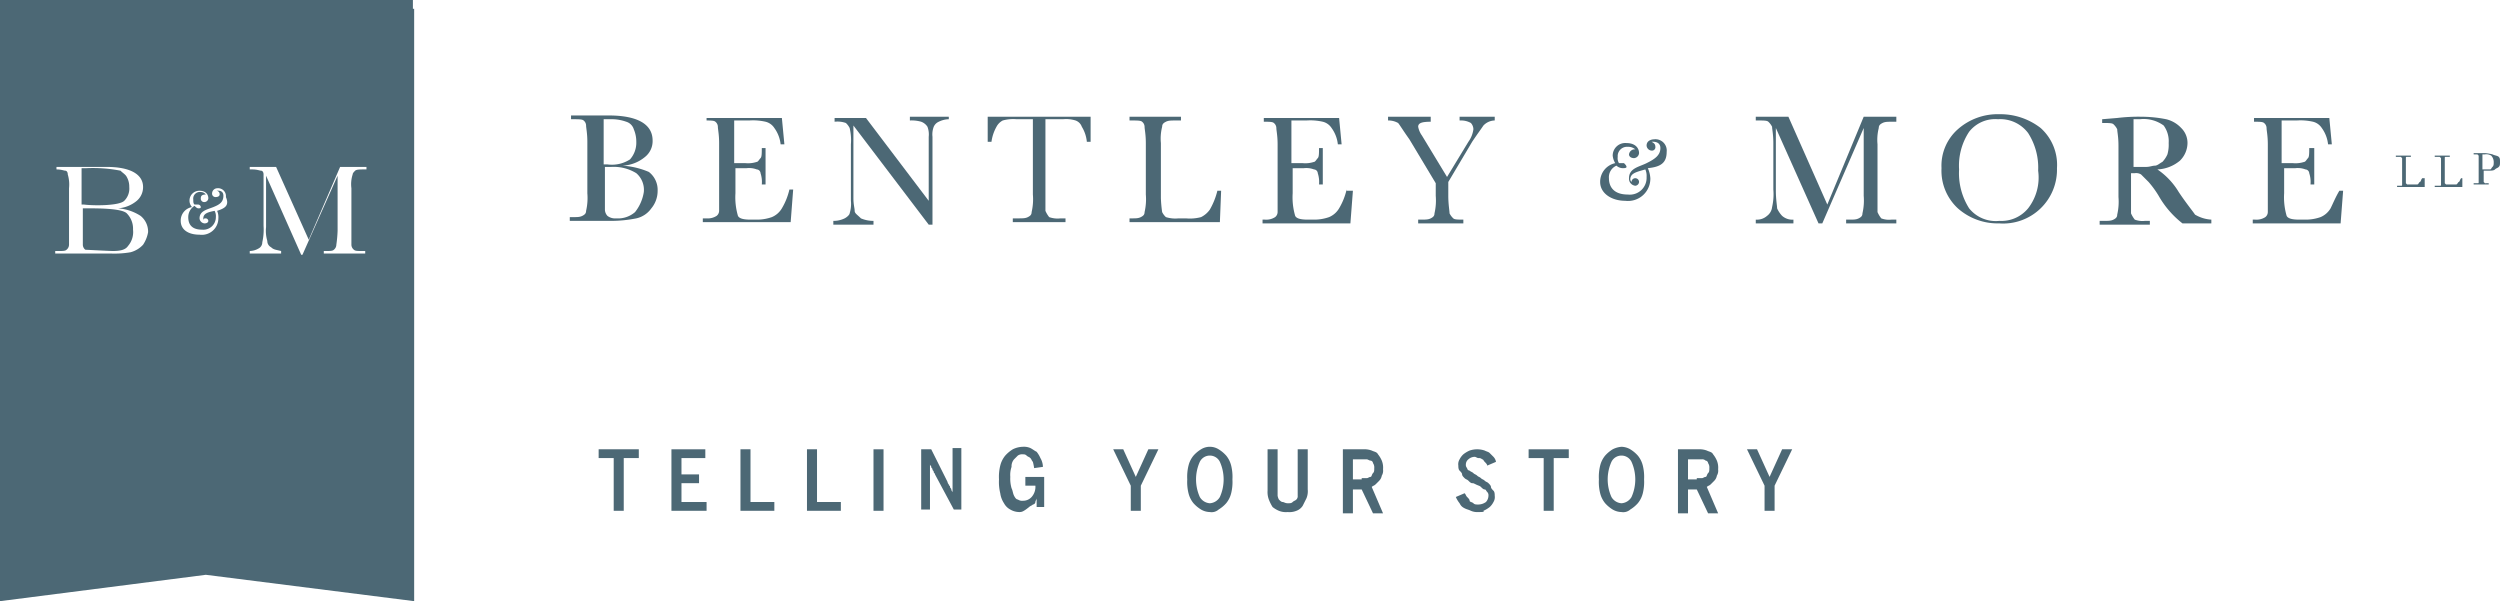 <svg id="callouts" xmlns="http://www.w3.org/2000/svg" viewBox="0 0 199.2 47.9"><defs><style>.cls-1{fill:none;}.cls-2{fill:#4c6875;}</style></defs><title>logo-inner</title><path class="cls-1" d="M50.2,12.6a1.81,1.81,0,0,0,.5-1.4,2.51,2.51,0,0,0-.2-1,1.7,1.7,0,0,0-.6-.6,3.92,3.92,0,0,0-1.3-.2h-.5v3.5h.3A2,2,0,0,0,50.2,12.6Z"/><path class="cls-1" d="M48.6,13.4h-.5v3.4a.76.76,0,0,0,.2.5,1.17,1.17,0,0,0,.7.2,2.07,2.07,0,0,0,1.5-.5,2.25,2.25,0,0,0,.5-1.5,1.75,1.75,0,0,0-.6-1.5C50.2,13.5,49.5,13.4,48.6,13.4Z"/><path class="cls-1" d="M172.8,12.3a2.22,2.22,0,0,0,.1-.9,2,2,0,0,0-.4-1.4c-.3-.4-.9-.5-1.9-.5h-.5v3.9h1c.3,0,.6-.1.9-.1l.6-.3A1.45,1.45,0,0,1,172.8,12.3Z"/><path class="cls-1" d="M159.3,9.4a2.64,2.64,0,0,0-2.3,1,5.1,5.1,0,0,0-.8,3,5.22,5.22,0,0,0,.8,3.1,2.84,2.84,0,0,0,2.4,1,2.76,2.76,0,0,0,2.3-1,4.6,4.6,0,0,0,.8-3.1,5.1,5.1,0,0,0-.8-3A3.31,3.31,0,0,0,159.3,9.4Z"/><path class="cls-1" d="M198.1,12.4h-.2v1.2h.6a.22.22,0,0,0,.2-.2.37.37,0,0,0,.1-.3.76.76,0,0,0-.2-.5C198.5,12.4,198.3,12.4,198.1,12.4Z"/><path class="cls-2" d="M192.8,14.5c-.1.1-.1.2-.2.2h-.8l-.1-.1v-2c0-.1,0-.1.1-.1h.3v-.1h-1.2v.1h.4l.1.1v2.1c0,.1,0,.1-.1.1H191v.1h2.2v-.7H193C192.9,14.3,192.9,14.5,192.8,14.5Z"/><path class="cls-2" d="M195.9,14.5c-.1.1-.1.2-.2.2h-.8l-.1-.1v-2c0-.1,0-.1.1-.1h.3v-.1H194v.1h.4l.1.1v2.1c0,.1,0,.1-.1.1H194v.1h2.2v-.7h-.1C196,14.3,196,14.5,195.9,14.5Z"/><path class="cls-2" d="M198.6,12.3a3.54,3.54,0,0,0-.6-.1h-.9v.1h.3l.1.1v2.1c0,.1,0,.1-.1.1h-.3v.1h1.2v-.1H198l-.1-.1v-.9h.3c.3,0,.5,0,.6-.1s.2-.1.3-.2.1-.2.1-.4,0-.3-.1-.4S198.8,12.4,198.6,12.3Zm0,1c-.1.1-.1.2-.2.2h-.6V12.3h.2a.75.75,0,0,1,.5.1.76.76,0,0,1,.2.5C198.7,13.1,198.7,13.2,198.6,13.3Z"/><path class="cls-2" d="M49.6,13.2a3,3,0,0,0,1.8-.7,1.61,1.61,0,0,0,.6-1.3c0-1.3-1.2-2-3.5-2h-3v.3h.2c.4,0,.7,0,.8.1a.52.52,0,0,1,.2.4c0,.2.1.6.1,1.3v4.1a4.55,4.55,0,0,1-.1,1.4c0,.2-.1.3-.3.4s-.4.1-.7.1h-.3v.3h3.3a10.31,10.31,0,0,0,2-.2,2,2,0,0,0,1.2-.8,2.17,2.17,0,0,0,.5-1.4,1.8,1.8,0,0,0-.7-1.5A6.37,6.37,0,0,0,49.6,13.2ZM48.1,9.5h.5a3.48,3.48,0,0,1,1.3.2.9.9,0,0,1,.6.6,2.51,2.51,0,0,1,.2,1,2,2,0,0,1-.5,1.4,2.65,2.65,0,0,1-1.8.4h-.3Zm2.5,7.4a2.07,2.07,0,0,1-1.5.5,1,1,0,0,1-.7-.2.76.76,0,0,1-.2-.5V13.3h.5a3.44,3.44,0,0,1,2,.5,1.75,1.75,0,0,1,.6,1.5A3.43,3.43,0,0,1,50.6,16.9Z"/><path class="cls-2" d="M56.2,9.6c.4,0,.7,0,.8.1a.52.52,0,0,1,.2.4c0,.2.1.6.1,1.3v5.4a.52.52,0,0,1-.2.4,1.29,1.29,0,0,1-.8.2H56v.3h7l.2-2.6h-.3a5.21,5.21,0,0,1-.6,1.5,1.68,1.68,0,0,1-.8.7,3.59,3.59,0,0,1-1.1.2h-.6c-.6,0-.9-.1-1-.3a5.25,5.25,0,0,1-.2-1.8v-2h.9a1.72,1.72,0,0,1,.8.1.32.32,0,0,1,.3.3,2.22,2.22,0,0,1,.1.9H61V11.8h-.3c0,.4,0,.7-.1.8s-.2.3-.3.3a2.22,2.22,0,0,1-.9.1h-.9V9.6h1.2a4.51,4.51,0,0,1,1.3.1,1.16,1.16,0,0,1,.7.5,2.69,2.69,0,0,1,.5,1.3h.3l-.2-2.1h-6v.2Z"/><path class="cls-2" d="M68.1,16.8c0-.2-.1-.5-.1-1V10l6,7.9h.3v-7a1.72,1.72,0,0,1,.1-.8.78.78,0,0,1,.4-.4,1.88,1.88,0,0,1,.8-.2V9.3H72.5v.3a2.77,2.77,0,0,1,.9.1,1,1,0,0,1,.5.4,1.72,1.72,0,0,1,.1.8V16L69,9.4H66.5v.3a2,2,0,0,1,.9.1,1.38,1.38,0,0,1,.3.4,4.15,4.15,0,0,1,.1,1.3V16a2.51,2.51,0,0,1-.1,1c0,.1-.2.3-.4.4a2,2,0,0,1-.9.2v.3h3.2v-.3a2.51,2.51,0,0,1-1-.2C68.3,17.1,68.1,17,68.1,16.8Z"/><path class="cls-2" d="M83.6,17.3a2.19,2.19,0,0,1-.3-.5V9.5h1.4a2.51,2.51,0,0,1,1,.1.82.82,0,0,1,.5.5,2.78,2.78,0,0,1,.4,1.2h.3v-2H78.7v2H79a3.37,3.37,0,0,1,.4-1.2,1.18,1.18,0,0,1,.5-.5A3.11,3.11,0,0,1,81,9.5h1.3v6a4.55,4.55,0,0,1-.1,1.4c0,.2-.1.3-.3.4s-.4.1-.8.1h-.4v.3h4.2v-.3h-.4A2,2,0,0,1,83.6,17.3Z"/><path class="cls-2" d="M97.3,15.2H97a5.71,5.71,0,0,1-.6,1.5,1.87,1.87,0,0,1-.7.6,3.45,3.45,0,0,1-1.2.1h-.6a2.51,2.51,0,0,1-1-.1,1.38,1.38,0,0,1-.3-.4,10.42,10.42,0,0,1-.1-1.1V11.4a3.81,3.81,0,0,1,.1-1.3c0-.2.1-.3.3-.4s.4-.1.8-.1h.4V9.3H90v.3h.2c.4,0,.7,0,.8.1a.52.52,0,0,1,.2.4c0,.2.1.6.1,1.3v4.1a4.55,4.55,0,0,1-.1,1.4c0,.2-.1.3-.3.4s-.4.1-.7.1H90v.3h7.2Z"/><path class="cls-2" d="M107.3,15.1a5.21,5.21,0,0,1-.6,1.5,1.68,1.68,0,0,1-.8.7,3.59,3.59,0,0,1-1.1.2h-.6c-.6,0-.9-.1-1-.3a5.25,5.25,0,0,1-.2-1.8v-2h.9a1.72,1.72,0,0,1,.8.1.32.32,0,0,1,.3.3,2.22,2.22,0,0,1,.1.9h.3V11.8h-.3c0,.4,0,.7-.1.8s-.2.3-.3.3a2.22,2.22,0,0,1-.9.1h-.9V9.6h1.2a4.51,4.51,0,0,1,1.3.1,1.16,1.16,0,0,1,.7.5,2.69,2.69,0,0,1,.5,1.3h.3l-.2-2.1h-6v.3c.4,0,.7,0,.8.1a.52.52,0,0,1,.2.4c0,.2.1.6.1,1.3v5.4a.52.52,0,0,1-.2.4,1.29,1.29,0,0,1-.8.2h-.2v.3h7l.2-2.6h-.5Z"/><path class="cls-2" d="M116.4,9.6a1.55,1.55,0,0,1,.8.2.76.76,0,0,1,.2.5,2.18,2.18,0,0,1-.4,1l-1.7,2.8-2-3.3a1.74,1.74,0,0,1-.3-.7c0-.3.3-.4,1-.4V9.3h-3.4v.3a1.55,1.55,0,0,1,.8.2c.1.1.4.6.9,1.3l2.1,3.5v1a4.55,4.55,0,0,1-.1,1.4c0,.2-.1.3-.3.4s-.4.1-.8.1H113v.3h3.6v-.3c-.4,0-.7,0-.8-.1a1.38,1.38,0,0,1-.3-.4c0-.2-.1-.7-.1-1.4V14.5l1.9-3.2c.4-.6.7-1,.9-1.3a1.27,1.27,0,0,1,.9-.4V9.3h-2.8v.3Z"/><path class="cls-2" d="M132.8,12.1a.9.9,0,0,0-1-1c-.2,0-.6.1-.6.5a.43.43,0,0,0,.4.4.27.27,0,0,0,.3-.3c0-.2-.1-.3-.3-.4h0s.7-.1.7.5-.5.9-1.1,1.2-1.4.4-1.4,1.2a.56.56,0,0,0,.5.6.32.32,0,0,0,.3-.3.3.3,0,0,0-.6,0h0a.35.35,0,0,1-.1-.2c0-.5.5-.6,1.2-.8a1.27,1.27,0,0,1,.1.6,1.34,1.34,0,0,1-1.5,1.4c-1.1,0-1.5-.6-1.5-1.3a1,1,0,0,1,.6-1,.76.76,0,0,0,.5.2c.1,0,.3,0,.3-.1s-.1-.2-.2-.3H129a.75.75,0,0,1-.1-.5.74.74,0,0,1,.8-.8.85.85,0,0,1,.6.2h0a.46.46,0,0,0-.5.4c0,.2.2.3.4.3a.43.43,0,0,0,.4-.4c0-.4-.3-.8-1-.8a1,1,0,0,0-1.1,1,1.42,1.42,0,0,0,.2.6,1.52,1.52,0,0,0-1.2,1.5c0,.9.9,1.5,2,1.5a1.78,1.78,0,0,0,2-1.8,2.35,2.35,0,0,0-.2-.8C132.3,13.3,132.8,13,132.8,12.1Z"/><path class="cls-2" d="M145.6,16.3l-3.1-7h-2.6v.3h.2c.4,0,.7,0,.8.1a1.38,1.38,0,0,1,.3.4c0,.2.1.6.1,1.3v3.7a4.55,4.55,0,0,1-.1,1.4,1,1,0,0,1-.4.7,1.22,1.22,0,0,1-.9.3v.3h3v-.3a1.22,1.22,0,0,1-.9-.3,2.09,2.09,0,0,1-.4-.6c0-.2-.1-.7-.1-1.4v-5l3.4,7.6h.3l3.3-7.6v5.4a4.55,4.55,0,0,1-.1,1.4c0,.2-.1.3-.3.4s-.4.1-.7.1h-.3v.3h4v-.3h-.4a1.72,1.72,0,0,1-.8-.1,2.19,2.19,0,0,1-.3-.5V11.5a3.81,3.81,0,0,1,.1-1.3c0-.2.1-.3.3-.4s.4-.1.8-.1h.3V9.3h-2.6Z"/><path class="cls-2" d="M159.3,9.1a4.79,4.79,0,0,0-3.3,1.2,3.87,3.87,0,0,0-1.3,3.1,4.08,4.08,0,0,0,1.3,3.2,4.79,4.79,0,0,0,3.3,1.2,4.29,4.29,0,0,0,4.6-4.4,3.94,3.94,0,0,0-1.3-3.2A5.24,5.24,0,0,0,159.3,9.1Zm2.3,7.5a2.76,2.76,0,0,1-2.3,1,2.72,2.72,0,0,1-2.4-1,5.22,5.22,0,0,1-.8-3.1,4.89,4.89,0,0,1,.8-3,2.64,2.64,0,0,1,2.3-1,2.77,2.77,0,0,1,2.4,1.1,5.1,5.1,0,0,1,.8,3A4,4,0,0,1,161.6,16.6Z"/><path class="cls-2" d="M173.6,15.3a5.73,5.73,0,0,0-1.7-1.8,3,3,0,0,0,1.8-.7,2,2,0,0,0,.6-1.4,1.66,1.66,0,0,0-.5-1.2,2.4,2.4,0,0,0-1.2-.7,10.31,10.31,0,0,0-2-.2,14.16,14.16,0,0,0-1.9.1l-1.2.1v.3h.1c.4,0,.7,0,.8.1a1.38,1.38,0,0,1,.3.4c0,.2.1.6.1,1.3v4.1a4.55,4.55,0,0,1-.1,1.4c0,.2-.1.3-.3.4s-.4.1-.8.1h-.3v.3h4v-.3h-.4a1.72,1.72,0,0,1-.8-.1,2.19,2.19,0,0,1-.3-.5V13.8h.3a.75.75,0,0,1,.5.1l.6.6a7.63,7.63,0,0,1,.8,1.1,7.47,7.47,0,0,0,1.9,2.2h2.3v-.3a2.84,2.84,0,0,1-1.3-.4C174.7,16.8,174.2,16.2,173.6,15.3Zm-2.6-2h-1V9.5h.5a2.7,2.7,0,0,1,1.9.5,2.12,2.12,0,0,1,.4,1.4,2.77,2.77,0,0,1-.1.9,2.09,2.09,0,0,1-.4.6c-.2.1-.4.3-.6.3S171.3,13.3,171,13.3Z"/><path class="cls-2" d="M185.7,16.6a1.68,1.68,0,0,1-.8.7,3.59,3.59,0,0,1-1.1.2h-.6c-.6,0-.9-.1-1-.3a5.25,5.25,0,0,1-.2-1.8v-2h.9a1.72,1.72,0,0,1,.8.1.32.32,0,0,1,.3.3,2.22,2.22,0,0,1,.1.9h.3V11.8H184c0,.4,0,.7-.1.8s-.2.3-.3.3a2.22,2.22,0,0,1-.9.1h-.9V9.6H183a4.51,4.51,0,0,1,1.3.1,1.16,1.16,0,0,1,.7.5,2.69,2.69,0,0,1,.5,1.3h.3l-.2-2.1h-6v.3c.4,0,.7,0,.8.1a.52.52,0,0,1,.2.4c0,.2.1.6.1,1.3v5.4a.52.52,0,0,1-.2.4,1.29,1.29,0,0,1-.8.2h-.2v.3h7l.2-2.6h-.3C186.1,15.7,185.9,16.2,185.7,16.6Z"/><path class="cls-2" d="M48.9,36.5H47.7v-.7h3.2v.7H49.7v4.2h-.8Z"/><path class="cls-2" d="M53.5,35.8h2.7v.7H54.3v1.3h1.4v.7H54.3V40h2v.7H53.5Z"/><path class="cls-2" d="M59,35.8h.8V40h1.9v.7H59Z"/><path class="cls-2" d="M64.3,35.8h.8V40H67v.7H64.3Z"/><path class="cls-2" d="M69.6,35.8h.8v4.9h-.8Z"/><path class="cls-2" d="M73.4,35.8h.8l1.3,2.6a.35.35,0,0,0,.1.2c0,.1.1.1.1.2s.1.1.1.2a.35.35,0,0,0,.1.2h0V35.7h.7v4.9H76l-1.5-2.8c0-.1-.1-.1-.1-.2s-.1-.1-.1-.2-.1-.1-.1-.2-.1-.1-.1-.2h0v3.6h-.7Z"/><path class="cls-2" d="M81.2,40.8a1.45,1.45,0,0,1-.7-.2,1.21,1.21,0,0,1-.5-.5,1.91,1.91,0,0,1-.3-.8,3.75,3.75,0,0,1-.1-1.1,3.75,3.75,0,0,1,.1-1.1,2,2,0,0,1,.4-.8,2.65,2.65,0,0,1,.6-.5,1.88,1.88,0,0,1,.8-.2,1.27,1.27,0,0,1,.6.1c.2.1.3.2.5.3a2.19,2.19,0,0,1,.3.5,1.45,1.45,0,0,1,.2.7l-.7.1a4.33,4.33,0,0,0-.1-.5c-.1-.1-.1-.2-.2-.3s-.2-.1-.3-.2-.2-.1-.3-.1a.6.6,0,0,0-.4.1l-.3.3a.85.85,0,0,0-.2.6,2,2,0,0,0-.1.8,2.77,2.77,0,0,0,.1.9c.1.2.1.4.2.6s.2.3.3.3a.6.6,0,0,0,.4.1.91.91,0,0,0,.7-.3,1.22,1.22,0,0,0,.3-.9h-.8V38h1.5v2.4h-.6v-.7h0c0,.1-.1.2-.1.3a.22.22,0,0,1-.2.2c-.1.1-.2.1-.3.2C81.5,40.8,81.4,40.8,81.2,40.8Z"/><path class="cls-2" d="M90.1,38.7l-1.4-2.9h.8l1,2.2h0l1-2.2h.8l-1.4,2.9v2h-.8Z"/><path class="cls-2" d="M96.4,40.8a1.45,1.45,0,0,1-.7-.2,2.65,2.65,0,0,1-.6-.5,2,2,0,0,1-.4-.8,3.75,3.75,0,0,1-.1-1.1,3.75,3.75,0,0,1,.1-1.1,2,2,0,0,1,.4-.8,2.65,2.65,0,0,1,.6-.5,1.32,1.32,0,0,1,1.4,0,2.65,2.65,0,0,1,.6.5,2,2,0,0,1,.4.8,3.75,3.75,0,0,1,.1,1.1,3.75,3.75,0,0,1-.1,1.1,2,2,0,0,1-.4.8,2.65,2.65,0,0,1-.6.5A.84.84,0,0,1,96.4,40.8Zm0-.7a1,1,0,0,0,.8-.5,3.42,3.42,0,0,0,0-2.8.89.89,0,0,0-1.6,0,3.42,3.42,0,0,0,0,2.8A1,1,0,0,0,96.4,40.1Z"/><path class="cls-2" d="M102.6,40.8a1.48,1.48,0,0,1-.7-.1,2.19,2.19,0,0,1-.5-.3,3.33,3.33,0,0,1-.3-.6,1.7,1.7,0,0,1-.1-.7V35.8h.8v3.7a1,1,0,0,0,.1.3c.1.1.2.2.3.2s.2.1.4.1.3,0,.4-.1.2-.1.3-.2a.37.37,0,0,0,.1-.3V35.8h.8V39a1.48,1.48,0,0,1-.1.7l-.3.6a1,1,0,0,1-.5.4A1.48,1.48,0,0,1,102.6,40.8Z"/><path class="cls-2" d="M107.1,35.8h1.5a1.7,1.7,0,0,1,.7.1c.2.1.4.1.5.3a2.19,2.19,0,0,1,.3.5,1.48,1.48,0,0,1,.1.7.75.75,0,0,1-.1.5.76.76,0,0,1-.2.4l-.3.3c-.1.1-.2.1-.3.2l.9,2.1h-.8l-.9-1.9h-.7v1.9H107V35.8Zm1.4,2.3h.4c.1,0,.2-.1.3-.1s.1-.2.2-.3.1-.2.1-.4a.6.6,0,0,0-.1-.4.22.22,0,0,0-.2-.2c-.1,0-.2-.1-.3-.1h-1.1v1.6h.7Z"/><path class="cls-2" d="M117.8,40.8a1.27,1.27,0,0,1-.6-.1c-.2-.1-.3-.1-.5-.2s-.3-.2-.4-.4a2.19,2.19,0,0,1-.3-.5l.7-.3c.1.1.1.2.2.3s.2.2.2.3.2.1.3.2.2.1.4.1a1.07,1.07,0,0,0,.6-.2.76.76,0,0,0,.2-.5.37.37,0,0,0-.1-.3c-.1-.1-.1-.2-.2-.2s-.2-.1-.3-.2-.2-.1-.4-.2-.2-.1-.3-.1-.2-.1-.3-.2-.2-.1-.3-.2-.2-.2-.2-.3-.1-.2-.2-.3-.1-.3-.1-.4a.75.75,0,0,1,.1-.5,1.38,1.38,0,0,1,.3-.4,2.19,2.19,0,0,1,.5-.3,1.85,1.85,0,0,1,1.2,0c.2.1.3.1.4.2l.3.3a.76.76,0,0,1,.2.4l-.7.3c0-.1-.1-.2-.2-.3s-.1-.2-.2-.2a.37.37,0,0,0-.3-.1c-.1,0-.2-.1-.3-.1a.76.76,0,0,0-.5.2.52.52,0,0,0-.2.4.37.37,0,0,0,.1.3.22.22,0,0,0,.2.2c.1.1.2.1.3.2s.2.1.3.2.2.1.3.2.2.1.3.2.2.1.3.2.2.2.2.3.1.2.2.3.1.3.1.4a.75.75,0,0,1-.1.5,1.38,1.38,0,0,1-.3.4,2.19,2.19,0,0,1-.5.3C118.3,40.8,118.1,40.8,117.8,40.8Z"/><path class="cls-2" d="M123,36.5h-1.2v-.7H125v.7h-1.2v4.2H123Z"/><path class="cls-2" d="M129.2,40.8a1.45,1.45,0,0,1-.7-.2,2.65,2.65,0,0,1-.6-.5,2,2,0,0,1-.4-.8,3.75,3.75,0,0,1-.1-1.1,3.75,3.75,0,0,1,.1-1.1,2,2,0,0,1,.4-.8,2.65,2.65,0,0,1,.6-.5,1.85,1.85,0,0,1,.7-.2,1.45,1.45,0,0,1,.7.2,2.65,2.65,0,0,1,.6.5,2,2,0,0,1,.4.8,3.75,3.75,0,0,1,.1,1.1,3.75,3.75,0,0,1-.1,1.1,2,2,0,0,1-.4.8,2.65,2.65,0,0,1-.6.5A.84.84,0,0,1,129.2,40.8Zm0-.7a1,1,0,0,0,.8-.5,3.42,3.42,0,0,0,0-2.8.89.89,0,0,0-1.6,0,3.42,3.42,0,0,0,0,2.8A1,1,0,0,0,129.2,40.1Z"/><path class="cls-2" d="M133.8,35.8h1.5a1.7,1.7,0,0,1,.7.1c.2.1.4.1.5.3a2.19,2.19,0,0,1,.3.5,1.48,1.48,0,0,1,.1.7.75.75,0,0,1-.1.5.76.76,0,0,1-.2.4l-.3.3c-.1.1-.2.1-.3.2l.9,2.1h-.8l-.9-1.9h-.7v1.9h-.8V35.8Zm1.4,2.3h.4c.1,0,.2-.1.3-.1s.1-.2.2-.3.1-.2.1-.4a.6.6,0,0,0-.1-.4.22.22,0,0,0-.2-.2.37.37,0,0,0-.3-.1h-1.1v1.6h.7Z"/><path class="cls-2" d="M140.6,38.7l-1.4-2.9h.8l1,2.2h0l1-2.2h.8l-1.4,2.9v2h-.8v-2Z"/><path class="cls-1" d="M24.5,19,22,13.2H19.9v.2H20c.4,0,.6,0,.7.1s.2.2.2.3v4.1a3.45,3.45,0,0,1-.1,1.2.85.85,0,0,1-.3.5,1.45,1.45,0,0,1-.7.2V20h2.5a1.14,1.14,0,0,1-.8-.3c-.2-.2-.3-.3-.3-.5s-.1-.6-.1-1.1V14l2.8,6.3h.2L27,14v4.4a2.53,2.53,0,0,1-.1,1.1.52.52,0,0,1-.2.4c-.1.1-.3.1-.6.1h-.2v.2h3.3V20h-.3c-.3,0-.5,0-.6-.1a.52.52,0,0,1-.2-.4V15a2.53,2.53,0,0,1,.1-1.1c0-.2.1-.3.2-.3s.3-.1.7-.1h.3v-.2H27.3Z"/><path class="cls-1" d="M9.4,16.5a2.62,2.62,0,0,0,1.5-.6,1.43,1.43,0,0,0,.5-1.1c0-1.1-1-1.6-2.9-1.6h-4v.2h.1c.4,0,.6,0,.7.1s.2.2.2.3a10.42,10.42,0,0,1,.1,1.1v4.5a.52.52,0,0,1-.2.4.84.84,0,0,1-.7.2H4.4v.2H8.7c.7,0,1.2-.1,1.6-.1a2.07,2.07,0,0,0,1-.6,1.5,1.5,0,0,0,.4-1.1,1.76,1.76,0,0,0-.6-1.3A2.06,2.06,0,0,0,9.4,16.5ZM6.6,13.4H7a8,8,0,0,1,2.7.2,1.21,1.21,0,0,1,.5.5,1.88,1.88,0,0,1,.2.8A1.6,1.6,0,0,1,10,16c-.4.4-2.3.4-3.1.4H6.7v-3Zm3.6,6.2A1.46,1.46,0,0,1,9,20a14.79,14.79,0,0,1-2.2-.1.52.52,0,0,1-.2-.4V16.6H7c.8,0,2.8,0,3.2.4a1.73,1.73,0,0,1,.5,1.3A2.23,2.23,0,0,1,10.2,19.6Z"/><path class="cls-1" d="M17.6,15a.37.37,0,0,0-.4.4.27.27,0,0,0,.3.3c.2,0,.3-.1.3-.2a.27.27,0,0,0-.3-.3h0s.6-.1.6.4-.4.7-.8.9-1.1.3-1.1.9a.37.37,0,0,0,.4.4c.2,0,.3-.1.3-.2a.2.2,0,0,0-.4,0h0v-.2c0-.4.4-.5.9-.6a.75.75,0,0,1,.1.5,1,1,0,0,1-1.1,1c-.8,0-1.2-.4-1.1-1a.91.91,0,0,1,.4-.8c.1.1.2.1.3.2s.2,0,.2-.1a.22.22,0,0,0-.2-.2h-.3c-.1-.1-.1-.2-.1-.4a.53.53,0,0,1,.6-.6c.2,0,.4.1.4.2h0c-.2,0-.4.1-.4.3a.32.32,0,0,0,.3.3.27.27,0,0,0,.3-.3.67.67,0,0,0-.7-.6.73.73,0,0,0-.8.8c0,.2.1.3.2.5a1.09,1.09,0,0,0-.9,1.1c0,.7.7,1.1,1.5,1.1a1.32,1.32,0,0,0,1.5-1.3c0-.2-.1-.4-.1-.6.6-.1,1-.4,1-1C18.3,15.2,18,15,17.6,15Z"/><path class="cls-2" d="M9.9,16a1.37,1.37,0,0,0,.4-1.1,1.55,1.55,0,0,0-.2-.8c-.1-.2-.3-.3-.5-.5a11.42,11.42,0,0,0-2.7-.2H6.5v2.9h.2C7.5,16.4,9.5,16.4,9.9,16Z"/><path class="cls-2" d="M7,16.6H6.6v2.9a.52.52,0,0,0,.2.4c.1,0,1.9.1,2.2.1.6,0,1-.1,1.2-.4a1.7,1.7,0,0,0,.4-1.3,1.73,1.73,0,0,0-.5-1.3C9.7,16.6,7.8,16.6,7,16.6Z"/><path class="cls-2" d="M32.9.7h0V0H0V47.9l16.4-2.1L33,47.9V34.4h0V.7ZM11.4,19.5a2.07,2.07,0,0,1-1,.6,7.59,7.59,0,0,1-1.6.1H4.4V20h.3c.3,0,.5,0,.6-.1a.52.52,0,0,0,.2-.4V15a2.81,2.81,0,0,0-.1-1.1c0-.2-.1-.3-.2-.3s-.3-.1-.7-.1h0v-.2h4c1.9,0,2.9.6,2.9,1.6a1.43,1.43,0,0,1-.5,1.1,2.62,2.62,0,0,1-1.5.6,3.8,3.8,0,0,1,1.8.6,1.61,1.61,0,0,1,.6,1.3A2.6,2.6,0,0,1,11.4,19.5Zm5.9-2.7a1.27,1.27,0,0,1,.1.6,1.32,1.32,0,0,1-1.5,1.3c-.9,0-1.5-.4-1.5-1.1a1.09,1.09,0,0,1,.9-1.1.76.76,0,0,1-.2-.5.78.78,0,0,1,.8-.8c.5,0,.7.3.7.6a.32.32,0,0,1-.3.3.27.27,0,0,1-.3-.3c0-.2.1-.3.4-.3h0a.52.52,0,0,0-.4-.2.53.53,0,0,0-.6.6c0,.2,0,.3.1.4h.3a.22.22,0,0,1,.2.2c0,.1-.1.1-.2.1s-.2-.1-.3-.2a1.06,1.06,0,0,0-.5.9c0,.6.3,1,1.1,1a1,1,0,0,0,1.1-1,.9.9,0,0,0-.1-.5c-.5.1-.9.2-.9.6v.2h0c0-.2.1-.2.2-.2a.22.22,0,0,1,.2.2c0,.1-.1.2-.3.2a.43.43,0,0,1-.4-.4c0-.6.6-.7,1.1-.9s.8-.4.8-.9-.5-.4-.6-.4h0a.27.27,0,0,1,.3.3c0,.1-.1.2-.3.2a.27.27,0,0,1-.3-.3.42.42,0,0,1,.4-.4.63.63,0,0,1,.7.7C18.3,16.4,17.9,16.6,17.3,16.8Zm11.9-3.3H29c-.3,0-.6,0-.7.1s-.2.2-.2.3A2.53,2.53,0,0,0,28,15v4.5a.52.52,0,0,0,.2.4c.1.1.3.1.6.1h.3v.2H25.8V20H26c.3,0,.5,0,.6-.1a.52.52,0,0,0,.2-.4,10.42,10.42,0,0,0,.1-1.1V14l-2.8,6.3H24L21.2,14v4.1a2.81,2.81,0,0,0,.1,1.1.55.55,0,0,0,.3.5c.2.2.4.2.8.3v.2H19.9V20a1.45,1.45,0,0,0,.7-.2.55.55,0,0,0,.3-.5A4.51,4.51,0,0,0,21,18V13.9c0-.2-.1-.3-.2-.3s-.3-.1-.7-.1h-.2v-.2H22l2.6,5.8,2.5-5.8h2.1Z"/></svg>